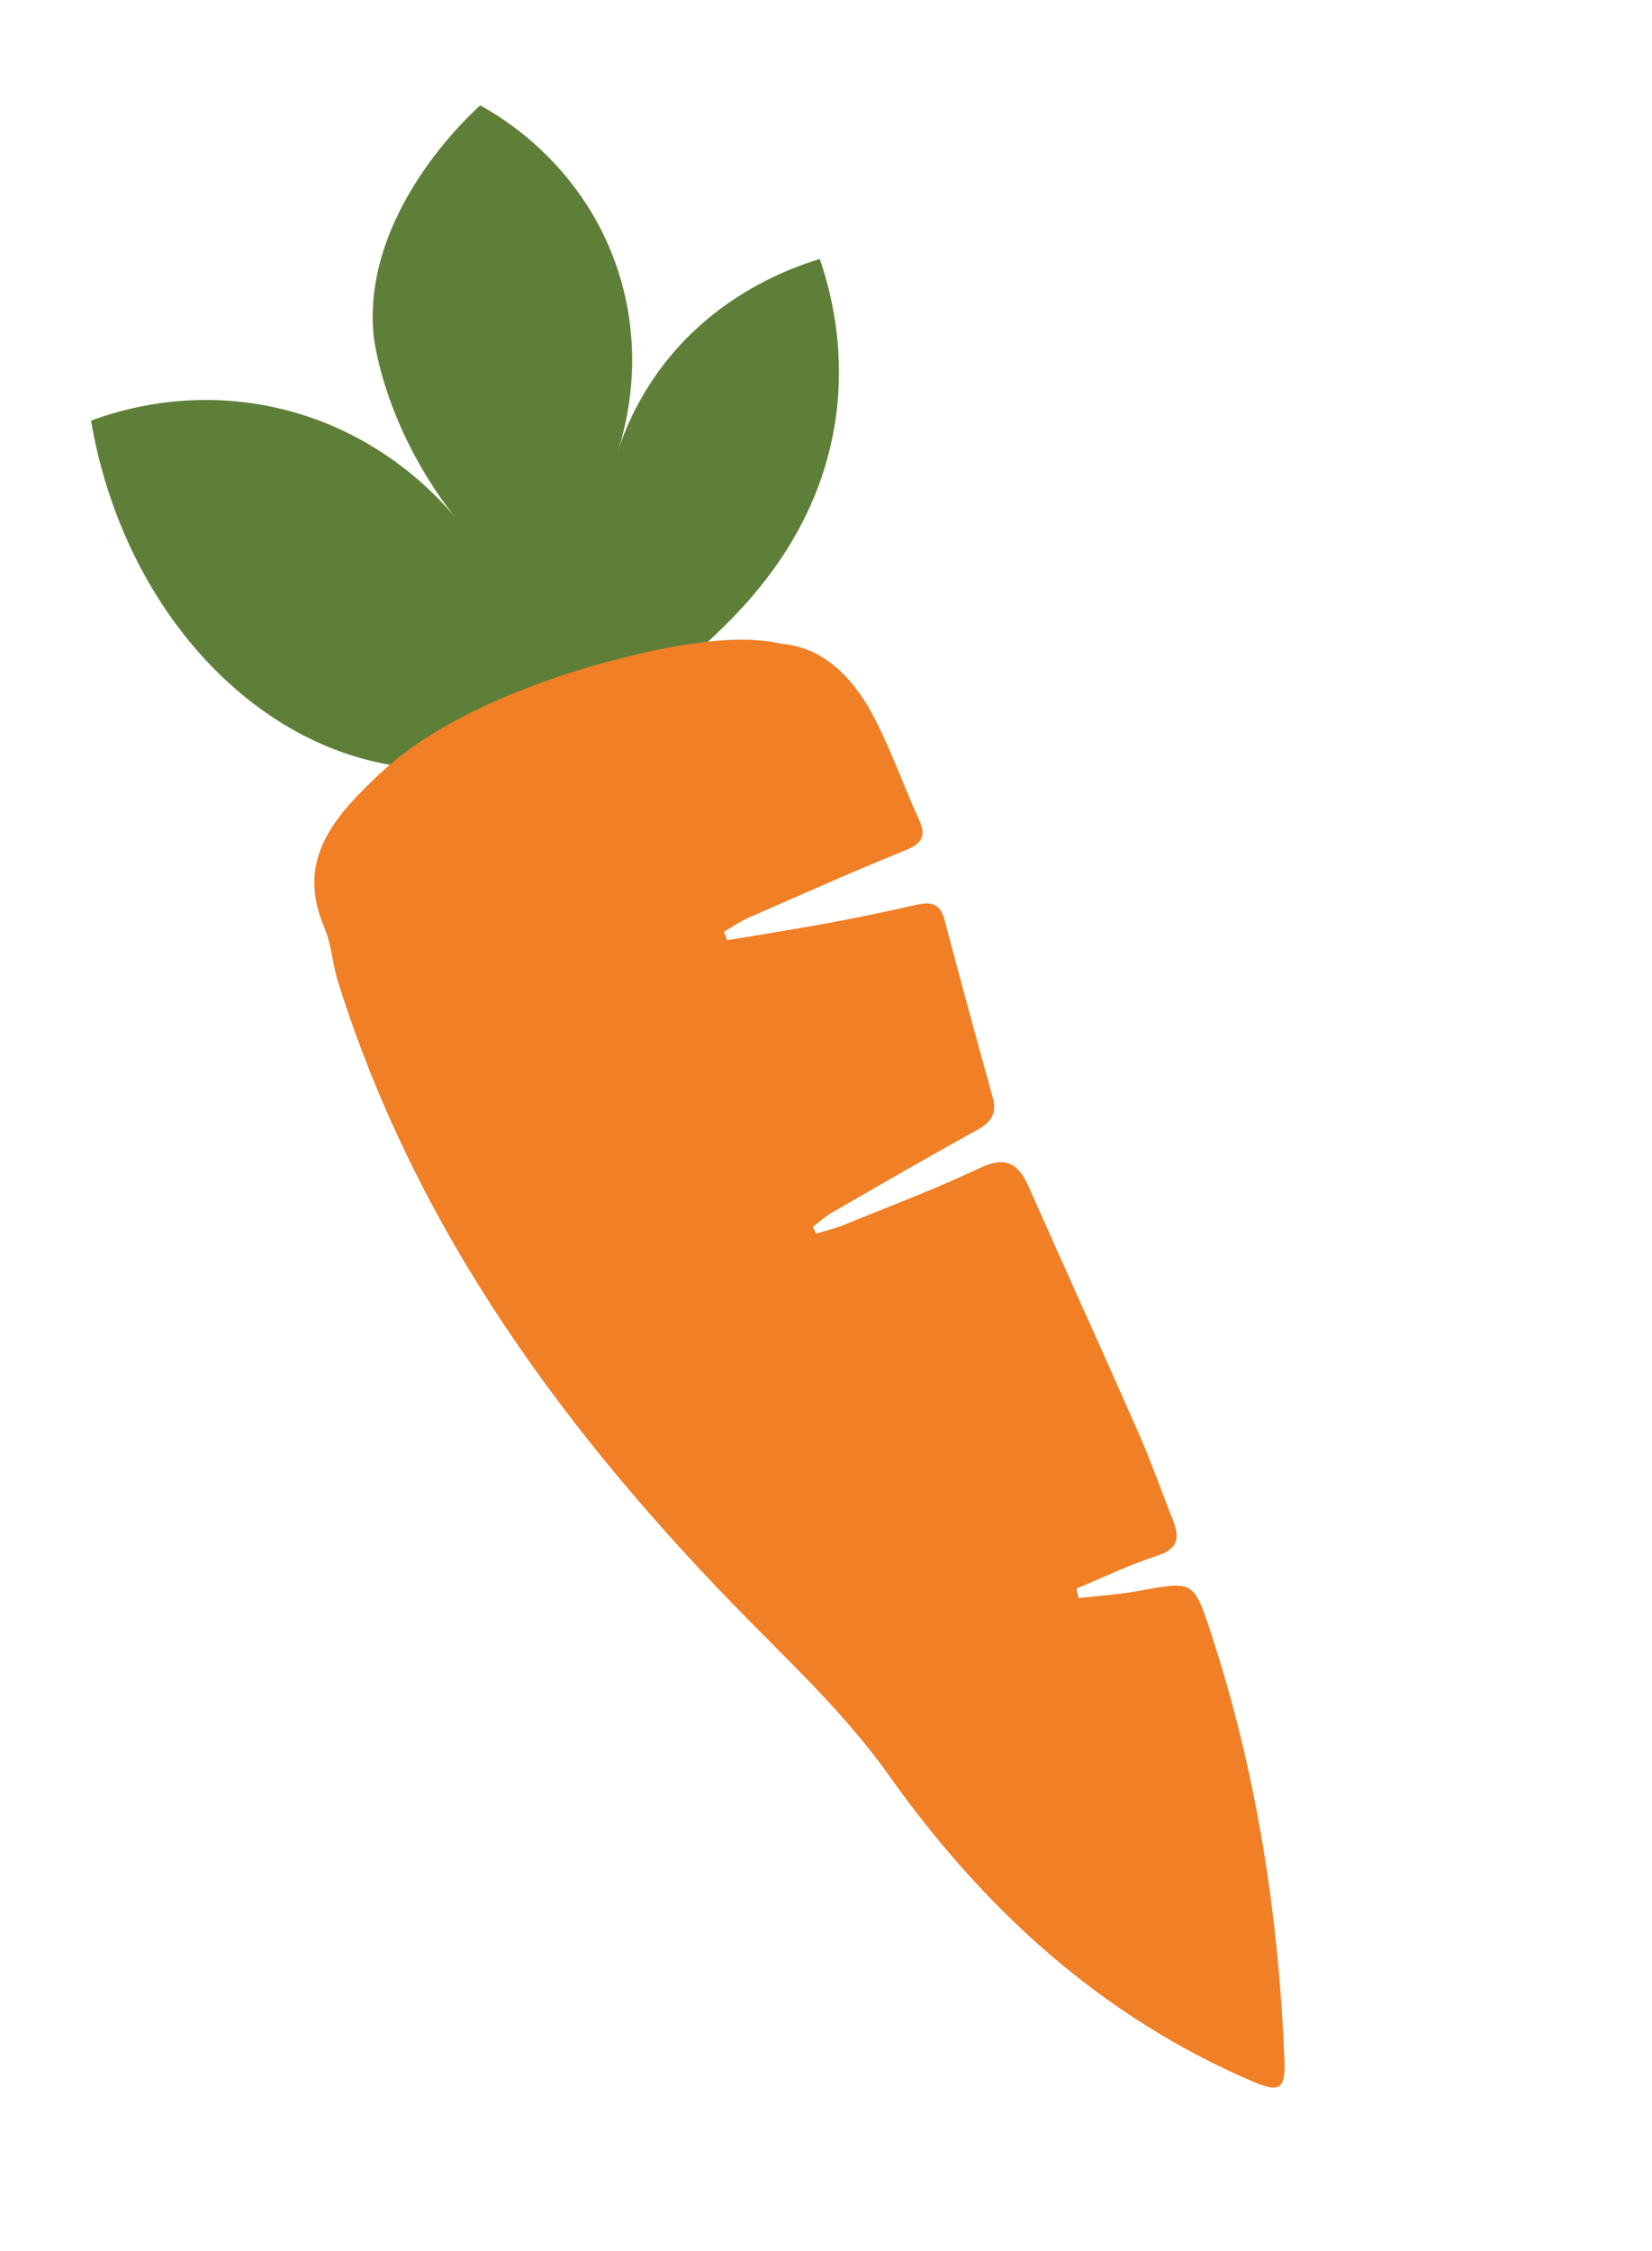 <svg width="105" height="143" viewBox="0 0 105 143" fill="none" xmlns="http://www.w3.org/2000/svg">
<g filter="url(#filter0_f_208_175)">
<path d="M45 40.768C47.076 38.826 52.175 34.049 53.159 26.255C53.696 22.017 52.808 18.511 52.105 16.453C50.095 17.064 45.364 18.819 41.929 23.497C40.547 25.378 39.74 27.233 39.256 28.714C39.757 27.183 41.109 22.391 39.155 16.819C36.895 10.373 31.792 7.389 30.524 6.696C29.856 7.291 23.003 13.577 23.745 21.298C23.745 21.298 24.282 26.893 28.853 32.775L28.871 32.796C28.871 32.796 28.867 32.787 28.853 32.775C27.685 31.394 23.918 27.302 17.478 25.887C12.003 24.683 7.567 26.062 5.786 26.726C7.832 38.654 16.113 47.532 25.607 48.711C35.239 49.91 42.852 42.78 45.003 40.766L45 40.768Z" fill="#5E7F38"/>
<path d="M46.208 59.738C48.382 59.371 50.56 59.032 52.728 58.63C54.587 58.286 56.441 57.893 58.287 57.477C59.193 57.272 59.767 57.422 60.032 58.433C61.026 62.208 62.052 65.974 63.098 69.734C63.396 70.811 62.942 71.332 62.034 71.831C58.961 73.517 55.929 75.28 52.888 77.033C52.45 77.287 52.071 77.636 51.661 77.939C51.735 78.086 51.807 78.23 51.881 78.376C52.471 78.192 53.081 78.049 53.65 77.816C56.538 76.639 59.462 75.541 62.278 74.206C63.916 73.43 64.719 73.907 65.375 75.388C67.682 80.587 70.041 85.764 72.333 90.971C73.142 92.807 73.806 94.707 74.547 96.573C74.986 97.676 74.897 98.4 73.559 98.834C71.805 99.402 70.129 100.216 68.419 100.924C68.464 101.126 68.51 101.328 68.555 101.53C69.813 101.384 71.088 101.308 72.331 101.08C75.812 100.441 75.861 100.397 76.939 103.669C79.863 112.53 81.277 121.66 81.639 130.959C81.708 132.728 81.3 132.96 79.659 132.256C69.981 128.12 62.516 121.265 56.508 112.806C53.927 109.17 50.783 106.167 47.692 103.038C36.122 91.316 26.476 78.32 21.477 62.347C21.13 61.232 21.075 60.006 20.62 58.945C18.887 54.894 20.93 52.24 23.655 49.615C24.607 48.697 25.388 48.067 25.613 47.902C31.861 43.18 41.408 41.343 42.465 41.148C47.468 40.223 49.003 40.822 49.9 40.926C52.384 41.22 54.175 43.071 55.347 45.197C56.555 47.386 57.365 49.792 58.409 52.075C58.91 53.165 58.569 53.607 57.507 54.037C54.155 55.395 50.852 56.871 47.539 58.322C47.005 58.557 46.522 58.901 46.013 59.195C46.078 59.376 46.146 59.556 46.211 59.736L46.208 59.738Z" fill="#F07F25"/>
</g>
<defs>
<filter id="filter0_f_208_175" x="3.786" y="4.696" width="79.86" height="129.93" filterUnits="userSpaceOnUse" color-interpolation-filters="sRGB">
<feFlood flood-opacity="0" result="BackgroundImageFix"/>
<feBlend mode="normal" in="SourceGraphic" in2="BackgroundImageFix" result="shape"/>
<feGaussianBlur stdDeviation="1" result="effect1_foregroundBlur_208_175"/>
</filter>
</defs>
</svg>
